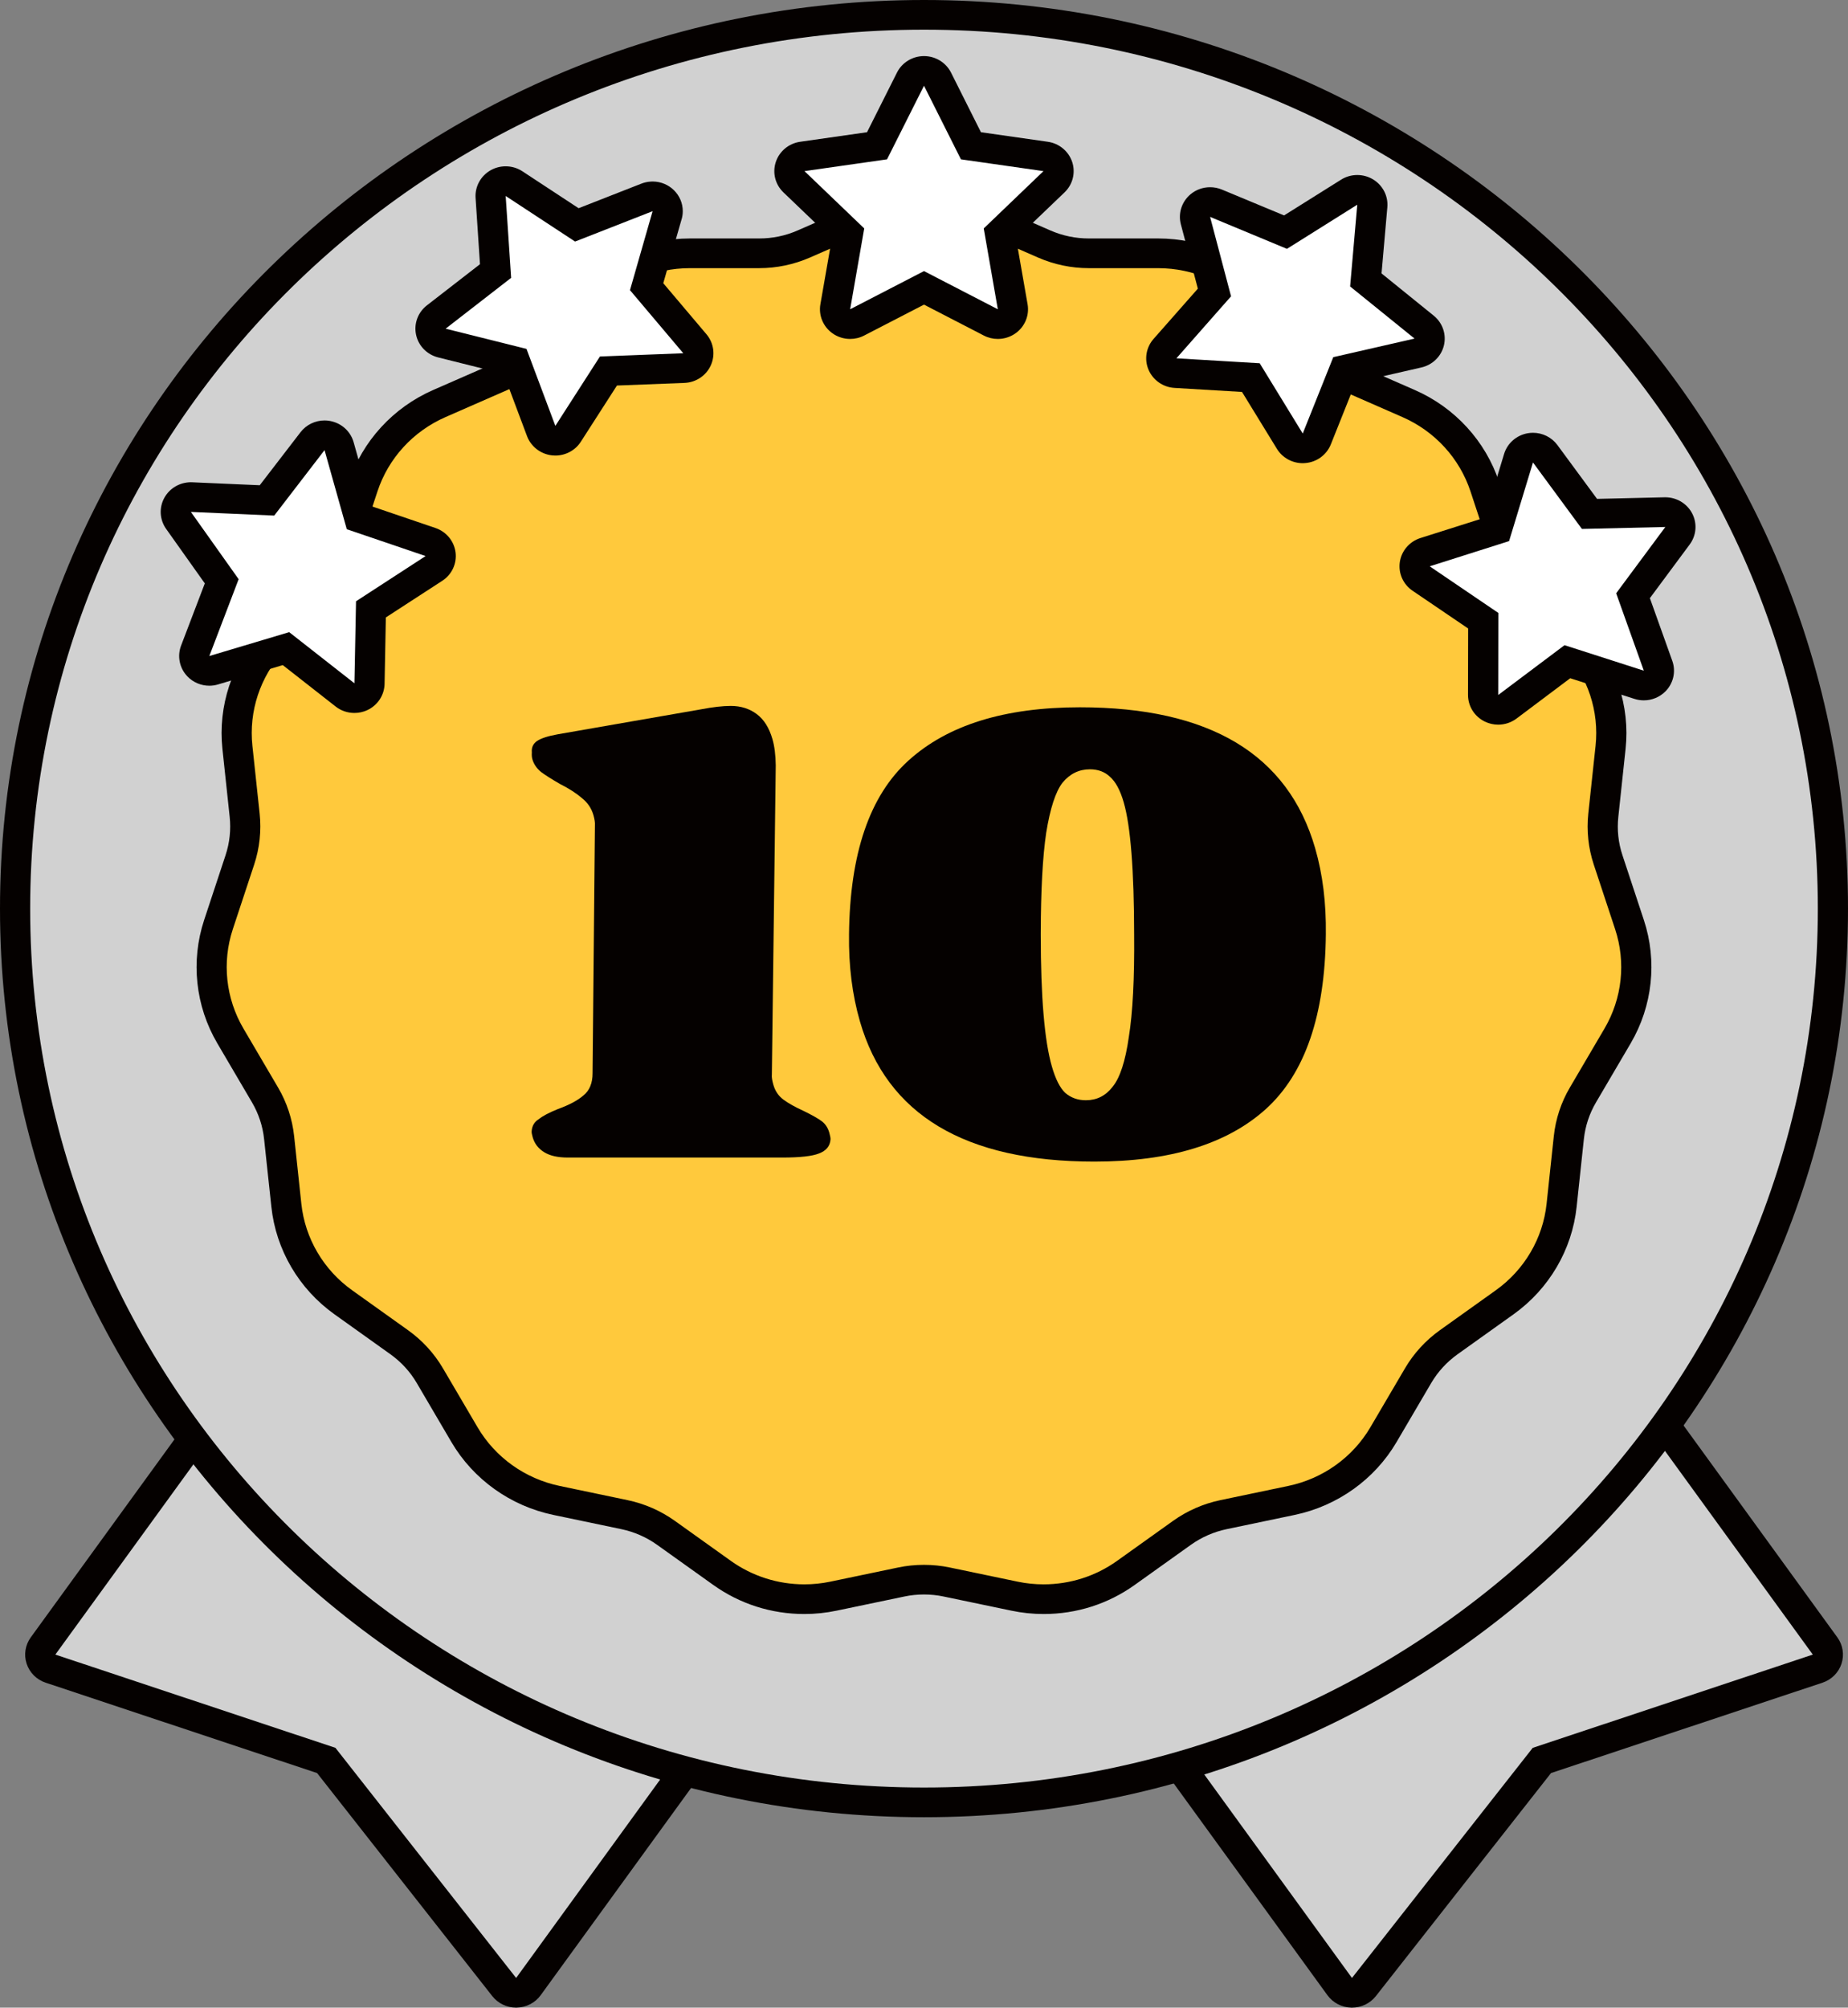 <svg xmlns="http://www.w3.org/2000/svg"  viewBox="0 0 58 63" fill="none">
  <rect x="0" y="0" width="58" height="63" fill="#808080" stroke="none"/>
  <path d="M16.199 62.534C16.053 62.534 15.914 62.467 15.824 62.353L10.239 55.243L1.585 52.362C1.443 52.315 1.332 52.204 1.286 52.064C1.24 51.924 1.264 51.77 1.351 51.651L20.709 24.982C20.782 24.882 20.892 24.814 21.016 24.794C21.042 24.789 21.068 24.788 21.094 24.788C21.192 24.788 21.288 24.818 21.37 24.874L35.832 35.022C36.045 35.171 36.094 35.462 35.942 35.671L16.585 62.339C16.498 62.459 16.358 62.532 16.208 62.535C16.205 62.534 16.202 62.534 16.199 62.534Z" fill="#D1D1D1"/>
  <path d="M21.095 25.253L35.557 35.4L16.199 62.069L10.527 54.847L1.737 51.921L21.095 25.253ZM21.095 24.322C21.042 24.322 20.99 24.326 20.939 24.335C20.691 24.375 20.47 24.511 20.324 24.712L0.966 51.38C0.792 51.62 0.743 51.927 0.836 52.207C0.928 52.487 1.149 52.709 1.433 52.803L9.952 55.639L15.45 62.638C15.63 62.866 15.906 63 16.199 63C16.205 63 16.211 63 16.217 62.999C16.517 62.994 16.796 62.849 16.97 62.609L36.328 35.941C36.474 35.74 36.532 35.49 36.491 35.247C36.45 35.003 36.312 34.786 36.107 34.642L21.645 24.495C21.483 24.381 21.29 24.322 21.095 24.322Z" fill="#050100"/>
  <path d="M42.423 62.534C42.273 62.532 42.133 62.459 42.046 62.339L22.689 35.671C22.616 35.571 22.587 35.446 22.607 35.324C22.628 35.202 22.697 35.093 22.799 35.022L37.262 24.874C37.343 24.817 37.439 24.787 37.537 24.787C37.563 24.787 37.589 24.79 37.615 24.794C37.739 24.814 37.849 24.882 37.922 24.982L57.279 51.651C57.367 51.77 57.391 51.924 57.345 52.064C57.298 52.204 57.188 52.315 57.046 52.362L48.392 55.243L42.807 62.353C42.717 62.467 42.578 62.534 42.432 62.534C42.429 62.534 42.426 62.534 42.423 62.534Z" fill="#D1D1D1"/>
  <path d="M37.537 25.253L56.895 51.921L48.105 54.848L42.432 62.069L23.074 35.401L37.537 25.253ZM37.537 24.322C37.341 24.322 37.148 24.382 36.987 24.495L22.524 34.642C22.32 34.786 22.182 35.003 22.141 35.247C22.099 35.49 22.158 35.74 22.304 35.941L41.661 62.609C41.836 62.849 42.115 62.994 42.414 63C42.42 63 42.426 63 42.432 63C42.725 63 43.002 62.867 43.182 62.638L48.679 55.639L57.199 52.803C57.482 52.709 57.704 52.488 57.796 52.208C57.888 51.927 57.84 51.62 57.666 51.381L38.308 24.712C38.162 24.511 37.941 24.375 37.694 24.335C37.641 24.326 37.589 24.322 37.537 24.322Z" fill="#050100"/>
  <path d="M49.169 48.344C60.309 37.391 60.309 19.633 49.169 8.68C38.029 -2.273 19.967 -2.273 8.827 8.68C-2.313 19.633 -2.313 37.391 8.827 48.344C19.967 59.297 38.029 59.297 49.169 48.344Z" fill="#D1D1D1"/>
  <path d="M29 0.931C44.493 0.931 57.053 13.28 57.053 28.512C57.053 43.745 44.493 56.093 29 56.093C13.507 56.093 0.947 43.745 0.947 28.512C0.947 13.28 13.507 0.931 29 0.931ZM29 0C13.009 0 0 12.79 0 28.512C0 44.234 13.009 57.025 29 57.025C44.991 57.025 58 44.234 58 28.512C58 12.79 44.99 0 29 0Z" fill="#050100"/>
  <path d="M32.755 50.183C32.449 50.183 32.142 50.151 31.842 50.089L29.716 49.644C29.481 49.595 29.239 49.57 28.999 49.57C28.759 49.57 28.518 49.595 28.283 49.644L26.156 50.089C25.857 50.151 25.55 50.183 25.244 50.183C24.311 50.183 23.418 49.898 22.662 49.358L20.903 48.102C20.51 47.822 20.07 47.629 19.595 47.529L17.468 47.084C16.252 46.83 15.199 46.078 14.578 45.02L13.491 43.169C13.248 42.755 12.925 42.403 12.532 42.122L10.773 40.866C9.768 40.148 9.117 39.039 8.987 37.825L8.76 35.698C8.709 35.223 8.56 34.773 8.317 34.359L7.23 32.507C6.608 31.449 6.472 30.176 6.856 29.014L7.528 26.981C7.678 26.527 7.728 26.056 7.678 25.581L7.451 23.455C7.321 22.24 7.723 21.022 8.555 20.114L10.01 18.525C10.335 18.171 10.576 17.76 10.726 17.306L11.398 15.273C11.781 14.111 12.653 13.159 13.788 12.663L15.774 11.793C16.218 11.599 16.608 11.32 16.933 10.966L18.388 9.377C19.219 8.469 20.408 7.949 21.651 7.949H23.825C24.311 7.949 24.782 7.85 25.226 7.656L27.213 6.787C27.778 6.539 28.38 6.413 28.999 6.413C29.618 6.413 30.219 6.539 30.785 6.787L32.772 7.656C33.215 7.85 33.686 7.949 34.172 7.949H36.346C37.589 7.949 38.779 8.469 39.61 9.377L41.065 10.966C41.389 11.32 41.779 11.599 42.224 11.793L44.21 12.663C45.345 13.16 46.216 14.111 46.6 15.273L47.272 17.306C47.422 17.76 47.663 18.171 47.988 18.525L49.443 20.114C50.274 21.022 50.676 22.239 50.547 23.454L50.319 25.581C50.268 26.056 50.319 26.527 50.469 26.981L51.141 29.014C51.525 30.176 51.389 31.449 50.768 32.507L49.68 34.359C49.437 34.773 49.288 35.223 49.238 35.698L49.011 37.824C48.881 39.039 48.23 40.147 47.225 40.866L45.466 42.122C45.072 42.403 44.75 42.755 44.507 43.169L43.42 45.02C42.799 46.078 41.746 46.83 40.531 47.084L38.404 47.529C37.928 47.628 37.488 47.821 37.095 48.102L35.336 49.358C34.581 49.898 33.688 50.183 32.755 50.183Z" fill="#FFC93C"/>
  <path d="M29 6.879C29.543 6.879 30.086 6.991 30.593 7.213L32.58 8.082C33.081 8.301 33.624 8.415 34.173 8.415H36.347C37.457 8.415 38.516 8.878 39.258 9.689L40.714 11.278C41.081 11.679 41.53 12 42.032 12.219L44.018 13.089C45.032 13.533 45.807 14.379 46.151 15.417L46.822 17.45C46.992 17.964 47.27 18.436 47.637 18.837L49.092 20.426C49.835 21.237 50.193 22.32 50.077 23.406L49.849 25.532C49.792 26.069 49.85 26.612 50.019 27.125L50.691 29.158C51.034 30.197 50.913 31.329 50.358 32.275L49.271 34.126C48.996 34.593 48.825 35.112 48.767 35.649L48.54 37.776C48.424 38.861 47.845 39.847 46.946 40.489L45.187 41.745C44.743 42.063 44.372 42.468 44.097 42.936L43.01 44.787C42.455 45.733 41.518 46.402 40.432 46.629L38.305 47.074C37.768 47.186 37.261 47.408 36.817 47.725L35.057 48.982C34.383 49.464 33.575 49.717 32.755 49.717C32.483 49.717 32.21 49.69 31.94 49.633L29.813 49.189C29.545 49.132 29.272 49.105 28.999 49.105C28.726 49.105 28.453 49.132 28.184 49.189L26.058 49.633C25.788 49.69 25.515 49.717 25.243 49.717C24.423 49.717 23.615 49.464 22.94 48.982L21.181 47.725C20.737 47.408 20.23 47.186 19.693 47.074L17.566 46.629C16.48 46.402 15.543 45.733 14.988 44.787L13.901 42.936C13.626 42.468 13.255 42.063 12.811 41.745L11.052 40.489C10.153 39.847 9.574 38.861 9.458 37.776L9.231 35.649C9.173 35.113 9.002 34.593 8.727 34.126L7.64 32.275C7.085 31.329 6.964 30.197 7.307 29.158L7.979 27.125C8.148 26.612 8.206 26.069 8.149 25.532L7.922 23.406C7.806 22.32 8.164 21.237 8.907 20.426L10.362 18.837C10.729 18.436 11.007 17.964 11.176 17.45L11.848 15.417C12.191 14.379 12.966 13.533 13.981 13.089L15.967 12.219C16.469 12 16.918 11.679 17.285 11.278L18.74 9.689C19.483 8.878 20.541 8.415 21.651 8.415H23.826C24.375 8.415 24.918 8.301 25.419 8.082L27.406 7.213C27.914 6.991 28.457 6.879 29 6.879ZM29 5.948C28.314 5.948 27.648 6.087 27.021 6.362L25.035 7.231C24.652 7.399 24.245 7.483 23.827 7.483H21.652C20.276 7.483 18.958 8.06 18.037 9.066L16.582 10.655C16.301 10.961 15.965 11.201 15.582 11.369L13.596 12.238C12.339 12.788 11.373 13.842 10.948 15.129L10.276 17.163C10.147 17.554 9.939 17.908 9.659 18.214L8.204 19.803C7.282 20.808 6.837 22.157 6.981 23.503L7.208 25.63C7.252 26.039 7.208 26.445 7.079 26.837L6.407 28.87C5.982 30.157 6.132 31.568 6.821 32.74L7.908 34.591C8.117 34.948 8.246 35.337 8.289 35.746L8.517 37.872C8.661 39.218 9.382 40.447 10.496 41.242L12.255 42.498C12.594 42.741 12.872 43.044 13.081 43.401L14.168 45.253C14.857 46.425 16.023 47.258 17.37 47.539L19.497 47.984C19.907 48.07 20.286 48.236 20.625 48.478L22.384 49.734C23.221 50.332 24.21 50.648 25.244 50.648C25.583 50.648 25.923 50.613 26.256 50.543L28.382 50.099C28.585 50.056 28.793 50.035 29 50.035C29.207 50.035 29.415 50.056 29.617 50.099L31.744 50.543C32.076 50.613 32.416 50.648 32.756 50.648C33.79 50.648 34.779 50.332 35.615 49.734L37.374 48.478C37.714 48.236 38.093 48.07 38.503 47.984L40.63 47.539C41.976 47.258 43.143 46.425 43.831 45.253L44.918 43.401C45.128 43.044 45.406 42.741 45.745 42.498L47.504 41.242C48.617 40.447 49.339 39.218 49.483 37.872L49.71 35.746C49.754 35.337 49.882 34.948 50.092 34.591L51.179 32.74C51.867 31.568 52.018 30.157 51.593 28.87L50.921 26.837C50.791 26.445 50.748 26.039 50.792 25.63L51.019 23.503C51.163 22.157 50.717 20.808 49.796 19.803L48.341 18.214C48.06 17.908 47.853 17.554 47.723 17.163L47.051 15.129C46.626 13.842 45.661 12.788 44.403 12.238L42.417 11.369C42.034 11.201 41.698 10.961 41.418 10.655L39.963 9.066C39.042 8.06 37.724 7.483 36.348 7.483H34.173C33.755 7.483 33.348 7.398 32.965 7.231L30.979 6.362C30.352 6.088 29.686 5.948 29 5.948Z" fill="#050100"/>
  <path d="M22.005 22.258C22.372 22.188 22.682 22.152 22.936 22.152C23.249 22.152 23.52 22.237 23.747 22.406C23.975 22.575 24.14 22.836 24.242 23.189C24.308 23.414 24.342 23.689 24.347 24.014L24.225 33.722C24.216 33.793 24.232 33.899 24.272 34.04C24.329 34.237 24.434 34.392 24.586 34.505C24.738 34.618 24.951 34.738 25.227 34.864C25.487 34.991 25.674 35.097 25.788 35.182C25.902 35.266 25.982 35.386 26.027 35.541C26.055 35.64 26.068 35.711 26.066 35.753C26.052 35.964 25.931 36.112 25.702 36.197C25.488 36.282 25.105 36.324 24.553 36.324H17.82C17.506 36.324 17.259 36.268 17.077 36.155C16.895 36.042 16.776 35.887 16.719 35.689C16.694 35.605 16.683 35.541 16.686 35.499C16.697 35.33 16.772 35.203 16.912 35.118C17.032 35.02 17.233 34.914 17.513 34.801C17.864 34.674 18.129 34.533 18.308 34.378C18.502 34.223 18.598 33.99 18.598 33.68L18.672 25.896C18.678 25.812 18.662 25.706 18.625 25.579C18.564 25.367 18.446 25.191 18.271 25.05C18.092 24.895 17.863 24.747 17.583 24.606C17.315 24.451 17.114 24.324 16.981 24.225C16.844 24.112 16.753 23.979 16.708 23.823C16.692 23.767 16.686 23.696 16.692 23.612C16.677 23.457 16.732 23.337 16.856 23.252C16.981 23.168 17.199 23.097 17.511 23.041L22.005 22.258Z" fill="#050100"/>
  <path d="M33.89 22.195C37.962 22.195 40.424 23.668 41.276 26.615C41.513 27.433 41.625 28.336 41.612 29.323C41.586 31.861 40.959 33.687 39.73 34.801C38.512 35.901 36.718 36.451 34.346 36.451C30.29 36.451 27.837 34.984 26.989 32.051C26.748 31.219 26.634 30.31 26.647 29.323C26.673 26.785 27.295 24.965 28.513 23.866C29.741 22.752 31.534 22.195 33.89 22.195ZM34.207 24.141C33.864 24.141 33.577 24.282 33.345 24.564C33.129 24.846 32.959 25.367 32.836 26.129C32.724 26.876 32.667 27.941 32.664 29.323C32.665 31.283 32.781 32.665 33.014 33.468C33.128 33.863 33.267 34.138 33.431 34.293C33.611 34.449 33.827 34.526 34.08 34.526C34.423 34.526 34.703 34.385 34.92 34.103C35.151 33.821 35.321 33.299 35.429 32.538C35.552 31.776 35.607 30.705 35.595 29.323C35.593 27.306 35.484 25.924 35.268 25.177C35.158 24.796 35.013 24.528 34.834 24.373C34.67 24.218 34.461 24.141 34.207 24.141Z" fill="#050100"/>
  <path d="M31.318 10.171C31.242 10.171 31.167 10.153 31.098 10.117L29 9.033L26.902 10.117C26.833 10.153 26.757 10.171 26.682 10.171C26.584 10.171 26.486 10.14 26.403 10.082C26.258 9.977 26.185 9.801 26.215 9.626L26.616 7.33L24.919 5.704C24.79 5.58 24.743 5.395 24.799 5.226C24.855 5.058 25.003 4.935 25.181 4.909L27.526 4.574L28.575 2.485C28.655 2.326 28.82 2.226 29 2.226C29.18 2.226 29.345 2.326 29.424 2.485L30.473 4.574L32.818 4.909C32.997 4.935 33.145 5.058 33.201 5.226C33.256 5.395 33.21 5.58 33.081 5.704L31.384 7.33L31.785 9.626C31.815 9.801 31.742 9.977 31.596 10.082C31.514 10.141 31.416 10.171 31.318 10.171Z" fill="white"/>
  <path d="M29 2.691L30.159 5L32.75 5.37L30.875 7.168L31.317 9.705L29 8.507L26.682 9.705L27.124 7.168L25.249 5.37L27.84 5L29 2.691ZM29 1.76C28.64 1.76 28.31 1.961 28.151 2.279L27.212 4.149L25.113 4.449C24.757 4.5 24.46 4.746 24.349 5.083C24.237 5.42 24.33 5.79 24.588 6.037L26.107 7.492L25.748 9.548C25.687 9.897 25.834 10.25 26.125 10.458C26.29 10.576 26.485 10.636 26.682 10.636C26.833 10.636 26.984 10.601 27.122 10.529L29 9.559L30.877 10.529C31.015 10.601 31.167 10.636 31.317 10.636C31.514 10.636 31.709 10.576 31.874 10.458C32.166 10.25 32.312 9.897 32.251 9.548L31.892 7.492L33.411 6.037C33.669 5.79 33.762 5.42 33.651 5.083C33.539 4.746 33.243 4.5 32.886 4.449L30.787 4.149L29.849 2.279C29.689 1.962 29.36 1.76 29 1.76Z" fill="#050100"/>
  <path d="M40.887 14.069C40.722 14.069 40.568 13.985 40.482 13.844L39.258 11.849L36.893 11.708C36.713 11.698 36.555 11.587 36.485 11.424C36.415 11.261 36.445 11.073 36.563 10.939L38.115 9.178L37.52 6.923C37.475 6.751 37.533 6.57 37.669 6.453C37.757 6.379 37.867 6.34 37.979 6.34C38.041 6.34 38.104 6.353 38.163 6.377L40.346 7.285L42.343 6.031C42.421 5.983 42.509 5.958 42.598 5.958C42.683 5.958 42.768 5.98 42.843 6.025C42.997 6.117 43.085 6.287 43.07 6.464L42.867 8.785L44.697 10.266C44.835 10.378 44.898 10.559 44.857 10.731C44.816 10.904 44.678 11.039 44.503 11.079L42.194 11.606L41.328 13.774C41.262 13.939 41.107 14.053 40.927 14.068C40.914 14.069 40.901 14.069 40.887 14.069Z" fill="white"/>
  <path d="M42.598 6.424L42.374 8.989L44.396 10.625L41.845 11.208L40.887 13.604L39.536 11.399L36.922 11.244L38.637 9.298L37.979 6.806L40.391 7.809L42.598 6.424ZM42.598 5.492C42.421 5.492 42.244 5.541 42.089 5.639L40.301 6.76L38.348 5.948C38.229 5.899 38.103 5.875 37.979 5.875C37.755 5.875 37.535 5.952 37.36 6.101C37.087 6.333 36.971 6.697 37.062 7.04L37.595 9.058L36.206 10.634C35.969 10.902 35.908 11.278 36.048 11.605C36.188 11.931 36.505 12.152 36.864 12.173L38.981 12.299L40.076 14.084C40.248 14.365 40.557 14.535 40.887 14.535C40.914 14.535 40.94 14.534 40.967 14.531C41.326 14.502 41.637 14.274 41.769 13.944L42.544 12.004L44.61 11.531C44.961 11.451 45.236 11.182 45.318 10.837C45.4 10.492 45.276 10.131 44.997 9.905L43.36 8.58L43.542 6.503C43.573 6.15 43.397 5.81 43.088 5.626C42.938 5.537 42.768 5.492 42.598 5.492Z" fill="#050100"/>
  <path d="M47.022 22.274C46.95 22.274 46.878 22.258 46.811 22.226C46.65 22.147 46.548 21.985 46.548 21.808L46.552 19.478L44.602 18.153C44.454 18.052 44.377 17.878 44.403 17.702C44.429 17.527 44.554 17.382 44.726 17.327L46.981 16.611L47.659 14.379C47.711 14.209 47.856 14.083 48.033 14.053C48.06 14.049 48.086 14.047 48.112 14.047C48.263 14.047 48.406 14.117 48.496 14.239L49.886 16.127C49.886 16.127 52.262 16.071 52.266 16.071C52.442 16.071 52.603 16.167 52.685 16.321C52.769 16.478 52.755 16.668 52.648 16.811L51.252 18.694L52.038 20.892C52.097 21.059 52.056 21.245 51.929 21.372C51.839 21.462 51.716 21.512 51.591 21.512C51.542 21.512 51.492 21.504 51.444 21.488L49.191 20.765L47.308 22.179C47.224 22.241 47.123 22.274 47.022 22.274Z" fill="white"/>
  <path d="M48.113 14.512L49.649 16.598L52.267 16.537L50.724 18.617L51.592 21.046L49.103 20.246L47.022 21.809L47.026 19.234L44.872 17.771L47.363 16.98L48.113 14.512ZM48.113 13.581C48.06 13.581 48.007 13.586 47.955 13.594C47.599 13.654 47.309 13.906 47.206 14.246L46.599 16.244L44.58 16.884C44.237 16.993 43.987 17.284 43.934 17.635C43.882 17.986 44.036 18.335 44.333 18.537L46.078 19.722L46.074 21.807C46.074 22.161 46.277 22.485 46.601 22.643C46.734 22.708 46.878 22.74 47.021 22.74C47.225 22.74 47.428 22.675 47.596 22.549L49.282 21.283L51.297 21.931C51.394 21.962 51.493 21.977 51.592 21.977C51.842 21.977 52.087 21.879 52.269 21.697C52.521 21.444 52.605 21.071 52.485 20.737L51.782 18.77L53.032 17.085C53.244 16.799 53.273 16.419 53.106 16.105C52.942 15.797 52.618 15.605 52.267 15.605C52.259 15.605 52.251 15.605 52.244 15.605L50.124 15.655L48.88 13.966C48.7 13.722 48.414 13.581 48.113 13.581Z" fill="#050100"/>
  <path d="M11.124 21.907C11.018 21.907 10.914 21.873 10.828 21.806L8.975 20.354L6.708 21.032C6.663 21.045 6.617 21.052 6.571 21.052C6.442 21.052 6.316 21 6.225 20.905C6.102 20.776 6.064 20.588 6.127 20.423L6.959 18.241L5.603 16.33C5.5 16.185 5.49 15.995 5.576 15.839C5.66 15.69 5.819 15.598 5.991 15.598C5.998 15.598 8.38 15.703 8.38 15.703L9.809 13.845C9.899 13.727 10.04 13.659 10.187 13.659C10.216 13.659 10.246 13.662 10.276 13.668C10.453 13.701 10.595 13.83 10.643 14.001L11.274 16.247L13.514 17.008C13.684 17.067 13.806 17.214 13.829 17.39C13.851 17.566 13.77 17.739 13.62 17.837L11.643 19.121L11.598 21.451C11.594 21.628 11.489 21.788 11.326 21.863C11.261 21.893 11.192 21.907 11.124 21.907Z" fill="white"/>
  <path d="M10.186 14.125L10.884 16.607L13.358 17.449L11.174 18.868L11.124 21.442L9.076 19.837L6.57 20.586L7.49 18.175L5.991 16.064L8.607 16.179L10.186 14.125ZM10.186 13.194C9.893 13.194 9.612 13.328 9.431 13.564L8.152 15.227L6.033 15.134C6.019 15.133 6.005 15.133 5.991 15.133C5.647 15.133 5.328 15.317 5.161 15.616C4.987 15.926 5.008 16.307 5.214 16.597L6.428 18.307L5.683 20.26C5.557 20.591 5.633 20.965 5.88 21.224C6.061 21.414 6.313 21.518 6.57 21.518C6.662 21.518 6.755 21.505 6.846 21.477L8.875 20.871L10.533 22.17C10.704 22.305 10.913 22.373 11.123 22.373C11.26 22.373 11.398 22.344 11.526 22.285C11.852 22.134 12.063 21.814 12.07 21.46L12.11 19.375L13.88 18.226C14.181 18.031 14.343 17.685 14.298 17.333C14.252 16.981 14.008 16.685 13.668 16.569L11.664 15.887L11.099 13.878C11.003 13.536 10.718 13.278 10.364 13.211C10.305 13.199 10.245 13.194 10.186 13.194Z" fill="#050100"/>
  <path d="M17.381 13.826C17.201 13.807 17.048 13.69 16.986 13.524L16.165 11.339L13.868 10.764C13.694 10.72 13.559 10.583 13.522 10.41C13.484 10.236 13.55 10.057 13.692 9.947L15.553 8.505L15.399 6.18C15.387 6.003 15.479 5.835 15.634 5.747C15.708 5.705 15.79 5.684 15.871 5.684C15.963 5.684 16.055 5.711 16.134 5.763L18.105 7.057L20.306 6.194C20.363 6.172 20.422 6.162 20.481 6.162C20.597 6.162 20.71 6.203 20.798 6.281C20.932 6.4 20.986 6.583 20.937 6.753L20.294 8.996L21.809 10.788C21.924 10.924 21.951 11.113 21.877 11.275C21.804 11.436 21.643 11.543 21.463 11.551L19.096 11.642L17.83 13.612C17.743 13.748 17.591 13.829 17.43 13.829C17.414 13.829 17.397 13.828 17.381 13.826Z" fill="white"/>
  <path d="M15.871 6.15L18.049 7.58L20.482 6.627L19.772 9.105L21.445 11.085L18.829 11.187L17.43 13.364L16.524 10.948L13.986 10.314L16.042 8.719L15.871 6.15ZM20.482 6.627L20.483 6.627L20.482 6.627ZM15.871 5.219C15.708 5.219 15.544 5.26 15.398 5.343C15.085 5.521 14.903 5.857 14.926 6.21L15.064 8.291L13.399 9.582C13.115 9.802 12.984 10.16 13.059 10.507C13.133 10.854 13.402 11.128 13.752 11.216L15.807 11.73L16.541 13.686C16.666 14.018 16.972 14.252 17.33 14.29C17.363 14.293 17.397 14.295 17.43 14.295C17.752 14.295 18.056 14.133 18.23 13.861L19.363 12.098L21.482 12.016C21.842 12.002 22.163 11.788 22.309 11.464C22.456 11.14 22.403 10.762 22.173 10.49L20.817 8.887L21.381 6.919C21.412 6.827 21.429 6.729 21.429 6.627C21.429 6.116 21.01 5.701 20.491 5.696C20.488 5.696 20.485 5.696 20.481 5.696C20.463 5.696 20.445 5.697 20.427 5.698C20.316 5.704 20.209 5.729 20.11 5.77L18.16 6.534L16.397 5.376C16.239 5.271 16.055 5.219 15.871 5.219Z" fill="#050100"/>
</svg>